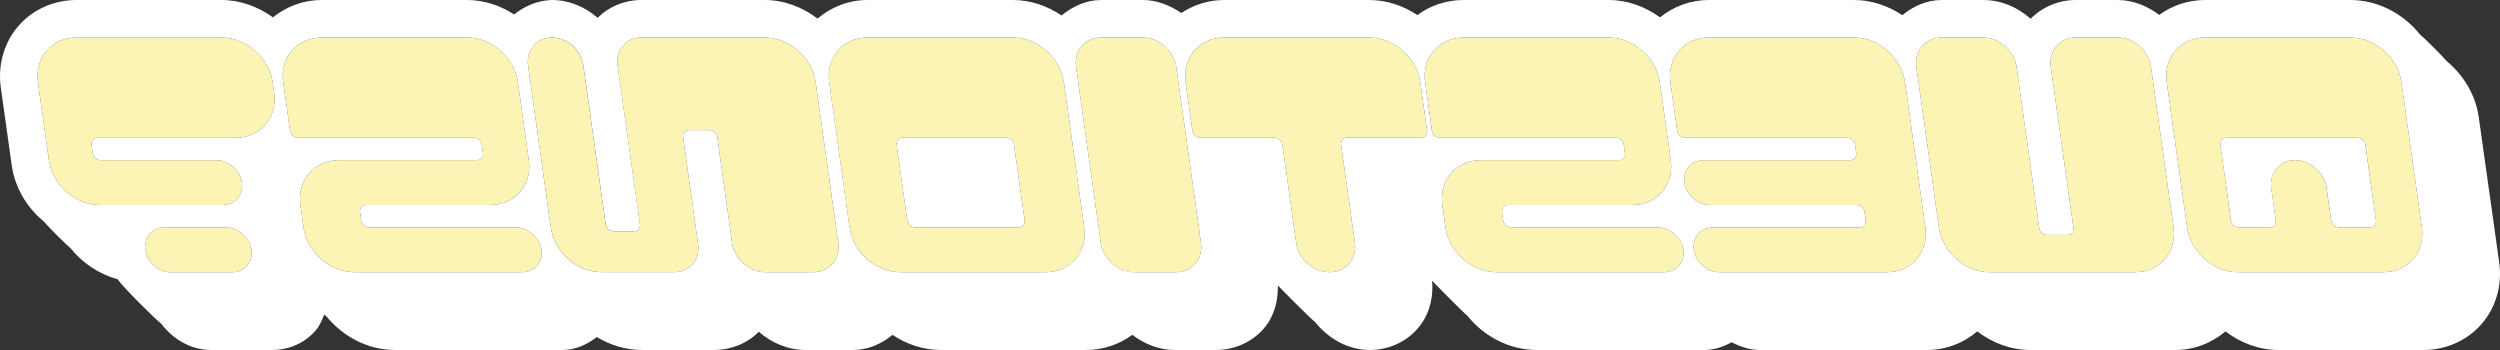 <?xml version="1.0" encoding="utf-8"?>
<!-- Generator: Adobe Illustrator 15.0.0, SVG Export Plug-In . SVG Version: 6.00 Build 0)  -->
<!DOCTYPE svg PUBLIC "-//W3C//DTD SVG 1.1//EN" "http://www.w3.org/Graphics/SVG/1.1/DTD/svg11.dtd">
<svg version="1.1" id="Layer_1" xmlns="http://www.w3.org/2000/svg" xmlns:xlink="http://www.w3.org/1999/xlink" x="0px" y="0px"
	 width="46.645px" height="6.53px" viewBox="0 0 46.645 6.53" enable-background="new 0 0 46.645 6.53" xml:space="preserve">
<rect x="0" y="0" width="46.645" height="6.53" fill="#333333" stroke="none"/>
<g>
	<path fill="#FBF4B5" d="M41.146,0.7h2.707c0.462,0,0.889,0.375,0.953,0.836l0.381,2.707c0.064,0.461-0.257,0.836-0.719,0.836
		h-2.707c-0.462,0-0.889-0.375-0.954-0.836l-0.38-2.706C40.361,1.075,40.684,0.7,41.146,0.7z M41.625,4.113
		c0.011,0.072,0.076,0.13,0.147,0.13h0.577c0.072,0,0.122-0.058,0.112-0.13l-0.084-0.596c-0.039-0.28,0.145-0.519,0.424-0.529
		c0.292-0.01,0.567,0.225,0.608,0.517l0.085,0.608c0.011,0.072,0.076,0.13,0.148,0.13h0.576c0.072,0,0.122-0.058,0.112-0.13
		L44.133,2.7c-0.01-0.072-0.076-0.13-0.147-0.13h-2.447c-0.071,0-0.121,0.058-0.111,0.13L41.625,4.113z"/>
	<path fill="#FBF4B5" d="M36.226,0.7h0.775c0.302,0,0.581,0.245,0.624,0.547l0.423,3.007c0.01,0.072,0.076,0.13,0.147,0.13h0.38
		c0.071,0,0.121-0.058,0.111-0.13l-0.423-3.007C38.222,0.945,38.433,0.7,38.734,0.7h0.775c0.303,0,0.582,0.245,0.624,0.547
		l0.421,2.996c0.065,0.461-0.257,0.836-0.719,0.836H37.13c-0.462,0-0.89-0.375-0.954-0.836l-0.421-2.996
		C35.712,0.945,35.923,0.7,36.226,0.7z"/>
	<path fill="#FBF4B5" d="M31.884,0.7h2.706c0.462,0,0.889,0.375,0.954,0.836l0.38,2.707c0.065,0.461-0.257,0.836-0.719,0.836h-3.124
		c-0.231,0-0.445-0.188-0.478-0.418c-0.032-0.231,0.128-0.418,0.359-0.418h2.736c0.071,0,0.122-0.058,0.111-0.13l-0.022-0.159
		c-0.01-0.071-0.076-0.129-0.147-0.129h-2.736c-0.231,0-0.444-0.188-0.477-0.418c-0.033-0.231,0.128-0.418,0.359-0.418h2.736
		c0.071,0,0.121-0.058,0.111-0.129L34.612,2.7c-0.01-0.072-0.076-0.13-0.147-0.13h-3.025c-0.071,0-0.138-0.058-0.147-0.129
		l-0.127-0.904C31.1,1.075,31.422,0.7,31.884,0.7z"/>
	<path fill="#FBF4B5" d="M27.309,0.7h2.706c0.462,0,0.889,0.375,0.954,0.836l0.204,1.452c0.064,0.462-0.257,0.837-0.719,0.837
		h-2.318c-0.071,0-0.121,0.058-0.111,0.129l0.022,0.159c0.01,0.072,0.076,0.13,0.147,0.13h2.736c0.231,0,0.444,0.187,0.478,0.418
		c0.032,0.23-0.129,0.418-0.36,0.418h-3.124c-0.462,0-0.89-0.375-0.954-0.836l-0.059-0.418c-0.065-0.462,0.257-0.837,0.719-0.837
		h2.577c0.071,0,0.121-0.058,0.111-0.129L30.296,2.7c-0.01-0.072-0.076-0.13-0.147-0.13h-3.284c-0.071,0-0.138-0.058-0.147-0.129
		L26.59,1.537C26.524,1.075,26.847,0.7,27.309,0.7z"/>
	<path fill="#FBF4B5" d="M22.84,0.7h2.706c0.462,0,0.889,0.375,0.954,0.836l0.127,0.904c0.01,0.071-0.04,0.129-0.111,0.129h-1.383
		c-0.071,0-0.121,0.058-0.111,0.13l0.258,1.833c0.042,0.302-0.169,0.547-0.472,0.547c-0.302,0-0.581-0.245-0.624-0.547L23.926,2.7
		c-0.01-0.072-0.076-0.13-0.147-0.13h-1.383c-0.072,0-0.138-0.058-0.148-0.129l-0.127-0.904C22.056,1.075,22.378,0.7,22.84,0.7z"/>
	<path fill="#FBF4B5" d="M21.163,5.08c-0.303,0-0.582-0.245-0.625-0.547l-0.461-3.285C20.034,0.945,20.245,0.7,20.548,0.7h0.775
		c0.302,0,0.581,0.245,0.623,0.547l0.462,3.285c0.042,0.302-0.168,0.547-0.47,0.547H21.163z"/>
	<path fill="#FBF4B5" d="M16.19,0.7h2.706c0.462,0,0.889,0.375,0.954,0.836l0.38,2.707c0.065,0.461-0.257,0.836-0.719,0.836h-2.706
		c-0.463,0-0.89-0.375-0.955-0.836l-0.379-2.706C15.405,1.075,15.728,0.7,16.19,0.7z M19.117,4.113L18.919,2.7
		c-0.01-0.072-0.076-0.13-0.148-0.13h-1.93c-0.072,0-0.121,0.058-0.111,0.13l0.198,1.413c0.011,0.072,0.076,0.13,0.147,0.13h1.931
		C19.077,4.243,19.128,4.185,19.117,4.113z"/>
	<path fill="#FBF4B5" d="M10.276,0.701c0.292-0.011,0.566,0.225,0.607,0.517l0.417,2.967c0.011,0.072,0.077,0.13,0.148,0.13h0.38
		c0.071,0,0.121-0.058,0.111-0.13l-0.418-2.967C11.483,0.932,11.683,0.7,11.968,0.7h2.297c0.463,0,0.889,0.375,0.954,0.836
		l0.421,2.996c0.043,0.302-0.168,0.547-0.471,0.547h-0.885c-0.303,0-0.582-0.245-0.625-0.547l-0.28-1.999
		c-0.021-0.06-0.079-0.105-0.143-0.105h-0.38c-0.071,0-0.121,0.058-0.111,0.129l0.281,2.003c0.041,0.293-0.167,0.527-0.463,0.518
		l0,0h-1.334c-0.462,0-0.889-0.375-0.953-0.836L9.853,1.229C9.813,0.949,9.997,0.71,10.276,0.701z"/>
	<path fill="#FBF4B5" d="M6.003,0.7h2.706c0.462,0,0.89,0.375,0.954,0.836l0.204,1.452c0.065,0.462-0.257,0.837-0.72,0.837H6.829
		c-0.07,0-0.121,0.058-0.111,0.129L6.74,4.113c0.011,0.072,0.077,0.13,0.147,0.13h2.736c0.232,0,0.445,0.187,0.479,0.418
		c0.032,0.23-0.129,0.418-0.36,0.418H6.618c-0.462,0-0.89-0.375-0.955-0.836L5.604,3.825C5.54,3.363,5.862,2.988,6.324,2.988H8.9
		c0.072,0,0.122-0.058,0.112-0.129L8.989,2.7c-0.01-0.072-0.075-0.13-0.147-0.13H5.559c-0.071,0-0.138-0.058-0.147-0.129
		L5.284,1.537C5.218,1.075,5.541,0.7,6.003,0.7z"/>
	<path fill="#FBF4B5" d="M1.428,0.701h2.706c0.462,0,0.89,0.375,0.955,0.836l0.027,0.197c0.064,0.462-0.258,0.837-0.72,0.837H1.819
		c-0.071,0-0.121,0.058-0.11,0.129L1.73,2.859c0.011,0.072,0.076,0.13,0.147,0.13h2.159c0.231,0,0.444,0.187,0.478,0.418
		c0.031,0.231-0.129,0.418-0.359,0.418H1.867c-0.462,0-0.89-0.375-0.955-0.836L0.708,1.537C0.644,1.075,0.966,0.701,1.428,0.701z
		 M3.069,4.243h1.145c0.23,0,0.443,0.188,0.477,0.418C4.723,4.892,4.563,5.08,4.331,5.08H3.187c-0.23,0-0.444-0.188-0.477-0.418
		C2.678,4.431,2.839,4.243,3.069,4.243z"/>
</g>
<g>
	<path fill="#FFFFFF" d="M41.538,2.57h2.447c0.071,0,0.138,0.058,0.147,0.13l0.199,1.413c0.01,0.072-0.04,0.13-0.112,0.13h-0.576
		c-0.072,0-0.138-0.058-0.148-0.13L43.41,3.505c-0.041-0.292-0.316-0.527-0.608-0.517c-0.279,0.01-0.463,0.249-0.424,0.529
		l0.084,0.596c0.01,0.072-0.04,0.13-0.112,0.13h-0.577c-0.071,0-0.137-0.058-0.147-0.13L41.427,2.7
		C41.417,2.628,41.467,2.57,41.538,2.57z"/>
	<path fill="#FFFFFF" d="M0.015,1.633l0.204,1.453c0.06,0.42,0.286,0.79,0.602,1.05c0.074,0.092,0.409,0.424,0.5,0.5
		c0.223,0.277,0.53,0.479,0.873,0.574c0.083,0.131,0.718,0.76,0.815,0.83C3.229,6.33,3.563,6.53,3.937,6.53h1.145
		c0.313,0,0.605-0.132,0.805-0.361C5.962,6.082,6.007,5.976,6.049,5.87c0.015,0.013,0.029,0.023,0.044,0.036
		C6.403,6.282,6.866,6.53,7.368,6.53h3.124c0.241,0,0.458-0.099,0.644-0.241c0.25,0.152,0.541,0.241,0.844,0.241h1.334
		c0.333-0.001,0.631-0.124,0.844-0.341C14.396,6.4,14.706,6.53,15.034,6.53h0.885c0.277,0,0.527-0.114,0.734-0.282
		c0.264,0.176,0.574,0.282,0.902,0.282h2.706c0.319,0,0.622-0.102,0.866-0.283c0.225,0.171,0.494,0.283,0.785,0.283h0.775
		c0.346,0,0.671-0.146,0.892-0.399c0.191-0.22,0.27-0.509,0.263-0.805c0.06,0.065,0.595,0.605,0.691,0.678
		c0.248,0.311,0.615,0.526,1.024,0.526c0.347,0,0.672-0.146,0.893-0.399c0.21-0.242,0.3-0.564,0.269-0.893
		c0.051,0.055,0.567,0.578,0.659,0.653c0.311,0.388,0.786,0.639,1.296,0.639h3.124c0.186,0,0.355-0.059,0.512-0.144
		c0.161,0.083,0.334,0.144,0.521,0.144h3.124c0.352,0,0.68-0.128,0.936-0.347c0.281,0.214,0.625,0.347,0.989,0.347h2.706
		c0.352,0,0.68-0.128,0.936-0.347c0.281,0.214,0.625,0.347,0.989,0.347h2.707c0.421,0,0.815-0.177,1.082-0.483
		c0.27-0.309,0.389-0.729,0.33-1.15l-0.381-2.707c-0.059-0.42-0.285-0.79-0.601-1.051c-0.074-0.092-0.409-0.424-0.5-0.5
		C44.837,0.251,44.362,0,43.853,0h-2.707c-0.315,0-0.616,0.099-0.859,0.278C40.063,0.111,39.797,0,39.51,0h-0.775
		c-0.323,0-0.628,0.127-0.847,0.351C37.648,0.134,37.334,0,37.001,0h-0.775c-0.277,0-0.526,0.115-0.733,0.283
		C35.228,0.107,34.917,0,34.59,0h-2.706c-0.34,0-0.659,0.119-0.911,0.324C30.697,0.124,30.366,0,30.015,0h-2.706
		c-0.317,0-0.619,0.1-0.863,0.281C26.182,0.106,25.872,0,25.546,0H22.84c-0.292,0-0.566,0.089-0.799,0.242
		C21.829,0.1,21.587,0,21.323,0h-0.775c-0.281,0-0.533,0.117-0.742,0.289C19.54,0.109,19.228,0,18.896,0H16.19
		c-0.352,0-0.68,0.128-0.936,0.347C14.973,0.133,14.63,0,14.265,0h-2.297c-0.312,0-0.605,0.121-0.818,0.333
		C10.918,0.127,10.615,0,10.296,0C10.013,0.01,9.784,0.118,9.593,0.27C9.333,0.101,9.028,0,8.709,0H6.003
		c-0.34,0-0.658,0.119-0.911,0.324C4.815,0.124,4.485,0,4.134,0H1.428C1.006,0,0.611,0.177,0.345,0.483
		C0.076,0.792-0.044,1.211,0.015,1.633z M40.427,1.537C40.361,1.075,40.684,0.7,41.146,0.7h2.707c0.462,0,0.889,0.375,0.953,0.836
		l0.381,2.707c0.064,0.461-0.257,0.836-0.719,0.836h-2.707c-0.462,0-0.889-0.375-0.954-0.836L40.427,1.537z M35.755,1.248
		C35.712,0.945,35.923,0.7,36.226,0.7h0.775c0.302,0,0.581,0.245,0.624,0.547l0.423,3.007c0.01,0.072,0.076,0.13,0.147,0.13h0.38
		c0.071,0,0.121-0.058,0.111-0.13l-0.423-3.007C38.222,0.945,38.433,0.7,38.734,0.7h0.775c0.303,0,0.582,0.245,0.624,0.547
		l0.421,2.996c0.065,0.461-0.257,0.836-0.719,0.836H37.13c-0.462,0-0.89-0.375-0.954-0.836L35.755,1.248z M31.428,3.407
		c-0.033-0.231,0.128-0.418,0.359-0.418h2.736c0.071,0,0.121-0.058,0.111-0.129L34.612,2.7c-0.01-0.072-0.076-0.13-0.147-0.13
		h-3.025c-0.071,0-0.138-0.058-0.147-0.129l-0.127-0.904C31.1,1.075,31.422,0.7,31.884,0.7h2.706c0.462,0,0.889,0.375,0.954,0.836
		l0.38,2.707c0.065,0.461-0.257,0.836-0.719,0.836h-3.124c-0.231,0-0.445-0.188-0.478-0.418c-0.032-0.231,0.128-0.418,0.359-0.418
		h2.736c0.071,0,0.122-0.058,0.111-0.13l-0.022-0.159c-0.01-0.071-0.076-0.129-0.147-0.129h-2.736
		C31.673,3.825,31.46,3.638,31.428,3.407z M26.717,2.441L26.59,1.537C26.524,1.075,26.847,0.7,27.309,0.7h2.706
		c0.462,0,0.889,0.375,0.954,0.836l0.204,1.452c0.064,0.462-0.257,0.837-0.719,0.837h-2.318c-0.071,0-0.121,0.058-0.111,0.129
		l0.022,0.159c0.01,0.072,0.076,0.13,0.147,0.13h2.736c0.231,0,0.444,0.187,0.478,0.418c0.032,0.23-0.129,0.418-0.36,0.418h-3.124
		c-0.462,0-0.89-0.375-0.954-0.836l-0.059-0.418c-0.065-0.462,0.257-0.837,0.719-0.837h2.577c0.071,0,0.121-0.058,0.111-0.129
		L30.296,2.7c-0.01-0.072-0.076-0.13-0.147-0.13h-3.284C26.793,2.57,26.727,2.512,26.717,2.441z M22.396,2.57
		c-0.072,0-0.138-0.058-0.148-0.129l-0.127-0.904C22.056,1.075,22.378,0.7,22.84,0.7h2.706c0.462,0,0.889,0.375,0.954,0.836
		l0.127,0.904c0.01,0.071-0.04,0.129-0.111,0.129h-1.383c-0.071,0-0.121,0.058-0.111,0.13l0.258,1.833
		c0.042,0.302-0.169,0.547-0.472,0.547c-0.302,0-0.581-0.245-0.624-0.547L23.926,2.7c-0.01-0.072-0.076-0.13-0.147-0.13H22.396z
		 M20.077,1.248C20.034,0.945,20.245,0.7,20.548,0.7h0.775c0.302,0,0.581,0.245,0.623,0.547l0.462,3.285
		c0.042,0.302-0.168,0.547-0.47,0.547h-0.775c-0.303,0-0.582-0.245-0.625-0.547L20.077,1.248z M15.851,4.243l-0.379-2.706
		C15.405,1.075,15.728,0.7,16.19,0.7h2.706c0.462,0,0.889,0.375,0.954,0.836l0.38,2.707c0.065,0.461-0.257,0.836-0.719,0.836h-2.706
		C16.343,5.08,15.916,4.705,15.851,4.243z M10.276,4.243L9.853,1.229c-0.039-0.28,0.145-0.519,0.424-0.529
		c0.292-0.011,0.566,0.225,0.607,0.517l0.417,2.967c0.011,0.072,0.077,0.13,0.148,0.13h0.38c0.071,0,0.121-0.058,0.111-0.13
		l-0.418-2.967C11.483,0.932,11.683,0.7,11.968,0.7h2.297c0.463,0,0.889,0.375,0.954,0.836l0.421,2.996
		c0.043,0.302-0.168,0.547-0.471,0.547h-0.885c-0.303,0-0.582-0.245-0.625-0.547l-0.28-1.999c-0.021-0.06-0.079-0.105-0.143-0.105
		h-0.38c-0.071,0-0.121,0.058-0.111,0.129l0.281,2.003c0.041,0.293-0.167,0.527-0.463,0.518l0,0h-1.334
		C10.768,5.08,10.341,4.705,10.276,4.243z M5.284,1.537C5.218,1.075,5.541,0.7,6.003,0.7h2.706c0.462,0,0.89,0.375,0.954,0.836
		l0.204,1.452c0.065,0.462-0.257,0.837-0.72,0.837H6.829c-0.07,0-0.121,0.058-0.111,0.129L6.74,4.113
		c0.011,0.072,0.077,0.13,0.147,0.13h2.736c0.232,0,0.445,0.187,0.479,0.418c0.032,0.23-0.129,0.418-0.36,0.418H6.618
		c-0.462,0-0.89-0.375-0.955-0.836L5.604,3.825C5.54,3.363,5.862,2.988,6.324,2.988H8.9c0.072,0,0.122-0.058,0.112-0.129L8.989,2.7
		c-0.01-0.072-0.075-0.13-0.147-0.13H5.559c-0.071,0-0.138-0.058-0.147-0.129L5.284,1.537z M2.71,4.662
		C2.678,4.431,2.839,4.243,3.069,4.243h1.145c0.23,0,0.443,0.188,0.477,0.418C4.723,4.892,4.563,5.08,4.331,5.08H3.187
		C2.956,5.08,2.742,4.892,2.71,4.662z M0.708,1.537c-0.064-0.462,0.258-0.836,0.72-0.836h2.706c0.462,0,0.89,0.375,0.955,0.836
		l0.027,0.197c0.064,0.462-0.258,0.837-0.72,0.837H1.819c-0.071,0-0.121,0.058-0.11,0.129L1.73,2.859
		c0.011,0.072,0.076,0.13,0.147,0.13h2.159c0.231,0,0.444,0.187,0.478,0.418c0.031,0.231-0.129,0.418-0.359,0.418H1.867
		c-0.462,0-0.89-0.375-0.955-0.836L0.708,1.537z"/>
	<path fill="#FFFFFF" d="M16.841,2.57h1.93c0.072,0,0.139,0.058,0.148,0.13l0.198,1.413c0.011,0.072-0.04,0.13-0.111,0.13h-1.931
		c-0.071,0-0.137-0.058-0.147-0.13L16.729,2.7C16.72,2.628,16.769,2.57,16.841,2.57z"/>
</g>
</svg>
